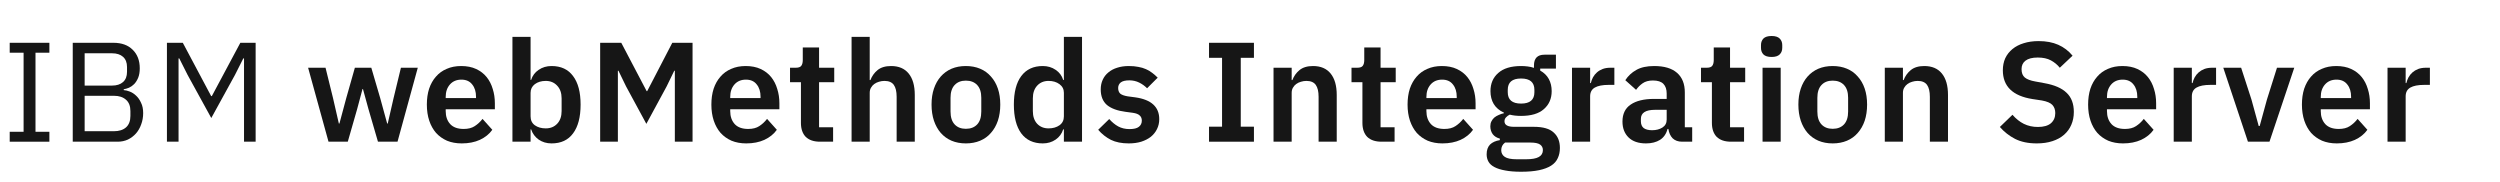 <svg width="247" height="18" viewBox="0 0 247 18" fill="none" xmlns="http://www.w3.org/2000/svg">
<path d="M24.109 5.768H24.039L23.213 7.406L20.875 11.662L18.537 7.406L17.711 5.768H17.641V14H16.493V4.228H18.061L20.861 9.492H20.931L23.745 4.228H25.257V14H24.109V5.768Z" fill="#161616"/>
<path d="M7.187 4.228H11.204C12.017 4.228 12.651 4.457 13.108 4.914C13.575 5.371 13.809 5.983 13.809 6.748C13.809 7.112 13.757 7.42 13.655 7.672C13.552 7.924 13.421 8.134 13.262 8.302C13.104 8.461 12.931 8.582 12.745 8.666C12.558 8.741 12.385 8.792 12.226 8.82V8.904C12.404 8.913 12.6 8.96 12.815 9.044C13.039 9.128 13.248 9.263 13.444 9.45C13.64 9.627 13.804 9.861 13.934 10.15C14.075 10.43 14.145 10.771 14.145 11.172C14.145 11.573 14.079 11.947 13.948 12.292C13.827 12.637 13.655 12.936 13.431 13.188C13.207 13.44 12.941 13.641 12.633 13.79C12.325 13.93 11.989 14 11.624 14H7.187V4.228ZM8.363 12.964H11.261C11.764 12.964 12.161 12.838 12.45 12.586C12.74 12.325 12.884 11.947 12.884 11.452V10.976C12.884 10.481 12.74 10.108 12.45 9.856C12.161 9.595 11.764 9.464 11.261 9.464H8.363V12.964ZM8.363 8.456H11.065C11.531 8.456 11.895 8.339 12.156 8.106C12.418 7.873 12.549 7.537 12.549 7.098V6.622C12.549 6.183 12.418 5.847 12.156 5.614C11.895 5.381 11.531 5.264 11.065 5.264H8.363V8.456Z" fill="#161616"/>
<path d="M0.959 14V13.02H2.331V5.208H0.959V4.228H4.879V5.208H3.507V13.02H4.879V14H0.959Z" fill="#161616"/>
<path d="M235.887 14V6.692H237.679V8.204H237.749C237.796 8.008 237.866 7.821 237.959 7.644C238.062 7.457 238.192 7.294 238.351 7.154C238.51 7.014 238.696 6.902 238.911 6.818C239.135 6.734 239.392 6.692 239.681 6.692H240.073V8.386H239.513C238.906 8.386 238.449 8.475 238.141 8.652C237.833 8.829 237.679 9.119 237.679 9.52V14H235.887Z" fill="#161616"/>
<path d="M230.874 14.168C230.333 14.168 229.848 14.079 229.418 13.902C228.998 13.715 228.639 13.459 228.34 13.132C228.051 12.796 227.827 12.395 227.668 11.928C227.51 11.452 227.43 10.92 227.43 10.332C227.43 9.753 227.505 9.231 227.654 8.764C227.813 8.297 228.037 7.901 228.326 7.574C228.616 7.238 228.97 6.981 229.39 6.804C229.81 6.617 230.286 6.524 230.818 6.524C231.388 6.524 231.882 6.622 232.302 6.818C232.722 7.014 233.068 7.28 233.338 7.616C233.609 7.952 233.81 8.344 233.94 8.792C234.08 9.231 234.15 9.702 234.15 10.206V10.794H229.292V10.976C229.292 11.508 229.442 11.937 229.74 12.264C230.039 12.581 230.482 12.74 231.07 12.74C231.518 12.74 231.882 12.647 232.162 12.46C232.452 12.273 232.708 12.035 232.932 11.746L233.898 12.824C233.6 13.244 233.189 13.575 232.666 13.818C232.153 14.051 231.556 14.168 230.874 14.168ZM230.846 7.868C230.37 7.868 229.992 8.027 229.712 8.344C229.432 8.661 229.292 9.072 229.292 9.576V9.688H232.288V9.562C232.288 9.058 232.162 8.652 231.91 8.344C231.668 8.027 231.313 7.868 230.846 7.868Z" fill="#161616"/>
<path d="M222.096 14L219.66 6.692H221.424L222.446 9.842L223.16 12.446H223.258L223.972 9.842L224.966 6.692H226.674L224.224 14H222.096Z" fill="#161616"/>
<path d="M214.762 14V6.692H216.554V8.204H216.624C216.671 8.008 216.741 7.821 216.834 7.644C216.937 7.457 217.068 7.294 217.226 7.154C217.385 7.014 217.572 6.902 217.786 6.818C218.01 6.734 218.267 6.692 218.556 6.692H218.948V8.386H218.388C217.782 8.386 217.324 8.475 217.016 8.652C216.708 8.829 216.554 9.119 216.554 9.52V14H214.762Z" fill="#161616"/>
<path d="M209.75 14.168C209.208 14.168 208.723 14.079 208.294 13.902C207.874 13.715 207.514 13.459 207.216 13.132C206.926 12.796 206.702 12.395 206.544 11.928C206.385 11.452 206.306 10.92 206.306 10.332C206.306 9.753 206.38 9.231 206.53 8.764C206.688 8.297 206.912 7.901 207.202 7.574C207.491 7.238 207.846 6.981 208.266 6.804C208.686 6.617 209.162 6.524 209.694 6.524C210.263 6.524 210.758 6.622 211.178 6.818C211.598 7.014 211.943 7.28 212.214 7.616C212.484 7.952 212.685 8.344 212.816 8.792C212.956 9.231 213.026 9.702 213.026 10.206V10.794H208.168V10.976C208.168 11.508 208.317 11.937 208.616 12.264C208.914 12.581 209.358 12.74 209.946 12.74C210.394 12.74 210.758 12.647 211.038 12.46C211.327 12.273 211.584 12.035 211.808 11.746L212.774 12.824C212.475 13.244 212.064 13.575 211.542 13.818C211.028 14.051 210.431 14.168 209.75 14.168ZM209.722 7.868C209.246 7.868 208.868 8.027 208.588 8.344C208.308 8.661 208.168 9.072 208.168 9.576V9.688H211.164V9.562C211.164 9.058 211.038 8.652 210.786 8.344C210.543 8.027 210.188 7.868 209.722 7.868Z" fill="#161616"/>
<path d="M201.227 14.168C200.387 14.168 199.673 14.019 199.085 13.72C198.507 13.421 198.007 13.029 197.587 12.544L198.833 11.34C199.169 11.732 199.543 12.031 199.953 12.236C200.373 12.441 200.835 12.544 201.339 12.544C201.909 12.544 202.338 12.423 202.627 12.18C202.917 11.928 203.061 11.592 203.061 11.172C203.061 10.845 202.968 10.579 202.781 10.374C202.595 10.169 202.245 10.019 201.731 9.926L200.807 9.786C198.857 9.478 197.881 8.531 197.881 6.944C197.881 6.505 197.961 6.109 198.119 5.754C198.287 5.399 198.525 5.096 198.833 4.844C199.141 4.592 199.51 4.401 199.939 4.27C200.378 4.13 200.873 4.06 201.423 4.06C202.161 4.06 202.805 4.181 203.355 4.424C203.906 4.667 204.377 5.026 204.769 5.502L203.509 6.692C203.267 6.393 202.973 6.151 202.627 5.964C202.282 5.777 201.848 5.684 201.325 5.684C200.793 5.684 200.392 5.787 200.121 5.992C199.86 6.188 199.729 6.468 199.729 6.832C199.729 7.205 199.837 7.481 200.051 7.658C200.266 7.835 200.611 7.966 201.087 8.05L201.997 8.218C202.987 8.395 203.715 8.713 204.181 9.17C204.657 9.618 204.895 10.248 204.895 11.06C204.895 11.527 204.811 11.951 204.643 12.334C204.485 12.707 204.247 13.034 203.929 13.314C203.621 13.585 203.239 13.795 202.781 13.944C202.333 14.093 201.815 14.168 201.227 14.168Z" fill="#161616"/>
<path d="M186.218 14V6.692H188.01V7.91H188.08C188.229 7.518 188.463 7.191 188.78 6.93C189.107 6.659 189.555 6.524 190.124 6.524C190.88 6.524 191.459 6.771 191.86 7.266C192.261 7.761 192.462 8.465 192.462 9.38V14H190.67V9.562C190.67 9.039 190.577 8.647 190.39 8.386C190.203 8.125 189.895 7.994 189.466 7.994C189.279 7.994 189.097 8.022 188.92 8.078C188.752 8.125 188.598 8.199 188.458 8.302C188.327 8.395 188.22 8.517 188.136 8.666C188.052 8.806 188.01 8.974 188.01 9.17V14H186.218Z" fill="#161616"/>
<path d="M181.068 14.168C180.545 14.168 180.074 14.079 179.654 13.902C179.243 13.725 178.888 13.468 178.589 13.132C178.3 12.796 178.076 12.395 177.917 11.928C177.759 11.452 177.68 10.92 177.68 10.332C177.68 9.744 177.759 9.217 177.917 8.75C178.076 8.283 178.3 7.887 178.589 7.56C178.888 7.224 179.243 6.967 179.654 6.79C180.074 6.613 180.545 6.524 181.068 6.524C181.59 6.524 182.062 6.613 182.482 6.79C182.902 6.967 183.256 7.224 183.546 7.56C183.844 7.887 184.073 8.283 184.232 8.75C184.39 9.217 184.469 9.744 184.469 10.332C184.469 10.92 184.39 11.452 184.232 11.928C184.073 12.395 183.844 12.796 183.546 13.132C183.256 13.468 182.902 13.725 182.482 13.902C182.062 14.079 181.59 14.168 181.068 14.168ZM181.068 12.726C181.544 12.726 181.917 12.581 182.188 12.292C182.458 12.003 182.594 11.578 182.594 11.018V9.66C182.594 9.109 182.458 8.689 182.188 8.4C181.917 8.111 181.544 7.966 181.068 7.966C180.601 7.966 180.232 8.111 179.962 8.4C179.691 8.689 179.555 9.109 179.555 9.66V11.018C179.555 11.578 179.691 12.003 179.962 12.292C180.232 12.581 180.601 12.726 181.068 12.726Z" fill="#161616"/>
<path d="M175.036 5.628C174.663 5.628 174.392 5.544 174.224 5.376C174.066 5.208 173.986 4.993 173.986 4.732V4.452C173.986 4.191 174.066 3.976 174.224 3.808C174.392 3.64 174.663 3.556 175.036 3.556C175.4 3.556 175.666 3.64 175.834 3.808C176.002 3.976 176.086 4.191 176.086 4.452V4.732C176.086 4.993 176.002 5.208 175.834 5.376C175.666 5.544 175.4 5.628 175.036 5.628ZM174.14 6.692H175.932V14H174.14V6.692Z" fill="#161616"/>
<path d="M171.026 14C170.41 14 169.939 13.841 169.612 13.524C169.295 13.197 169.136 12.735 169.136 12.138V8.12H168.058V6.692H168.618C168.889 6.692 169.071 6.631 169.164 6.51C169.267 6.379 169.318 6.188 169.318 5.936V4.69H170.928V6.692H172.426V8.12H170.928V12.572H172.314V14H171.026Z" fill="#161616"/>
<path d="M166.194 14C165.802 14 165.49 13.888 165.256 13.664C165.032 13.431 164.892 13.123 164.836 12.74H164.752C164.631 13.216 164.384 13.575 164.01 13.818C163.637 14.051 163.175 14.168 162.624 14.168C161.878 14.168 161.304 13.972 160.902 13.58C160.501 13.188 160.3 12.665 160.3 12.012C160.3 11.256 160.571 10.696 161.112 10.332C161.654 9.959 162.424 9.772 163.422 9.772H164.668V9.24C164.668 8.829 164.561 8.512 164.346 8.288C164.132 8.064 163.786 7.952 163.31 7.952C162.89 7.952 162.55 8.045 162.288 8.232C162.036 8.409 161.822 8.624 161.644 8.876L160.58 7.924C160.851 7.504 161.21 7.168 161.658 6.916C162.106 6.655 162.699 6.524 163.436 6.524C164.426 6.524 165.177 6.748 165.69 7.196C166.204 7.644 166.46 8.288 166.46 9.128V12.572H167.188V14H166.194ZM163.226 12.866C163.628 12.866 163.968 12.777 164.248 12.6C164.528 12.423 164.668 12.161 164.668 11.816V10.85H163.52C162.587 10.85 162.12 11.149 162.12 11.746V11.984C162.12 12.283 162.214 12.507 162.4 12.656C162.596 12.796 162.872 12.866 163.226 12.866Z" fill="#161616"/>
<path d="M155.313 14V6.692H157.105V8.204H157.175C157.221 8.008 157.291 7.821 157.385 7.644C157.487 7.457 157.618 7.294 157.777 7.154C157.935 7.014 158.122 6.902 158.337 6.818C158.561 6.734 158.817 6.692 159.107 6.692H159.499V8.386H158.939C158.332 8.386 157.875 8.475 157.567 8.652C157.259 8.829 157.105 9.119 157.105 9.52V14H155.313Z" fill="#161616"/>
<path d="M154.118 14.616C154.118 14.999 154.048 15.335 153.908 15.624C153.777 15.923 153.558 16.17 153.25 16.366C152.942 16.562 152.545 16.711 152.06 16.814C151.574 16.917 150.982 16.968 150.282 16.968C149.666 16.968 149.143 16.926 148.714 16.842C148.284 16.767 147.93 16.655 147.65 16.506C147.379 16.366 147.183 16.189 147.062 15.974C146.94 15.759 146.88 15.517 146.88 15.246C146.88 14.835 146.992 14.513 147.216 14.28C147.449 14.056 147.771 13.911 148.182 13.846V13.692C147.883 13.617 147.65 13.473 147.482 13.258C147.323 13.034 147.244 12.773 147.244 12.474C147.244 12.287 147.281 12.124 147.356 11.984C147.43 11.835 147.528 11.709 147.65 11.606C147.78 11.503 147.925 11.419 148.084 11.354C148.242 11.279 148.41 11.223 148.588 11.186V11.13C148.14 10.925 147.804 10.64 147.58 10.276C147.365 9.912 147.258 9.487 147.258 9.002C147.258 8.255 147.514 7.658 148.028 7.21C148.541 6.753 149.292 6.524 150.282 6.524C150.506 6.524 150.725 6.538 150.94 6.566C151.164 6.594 151.369 6.641 151.556 6.706V6.468C151.556 5.759 151.901 5.404 152.592 5.404H153.726V6.776H152.172V6.972C152.554 7.187 152.839 7.467 153.026 7.812C153.212 8.157 153.306 8.554 153.306 9.002C153.306 9.739 153.049 10.332 152.536 10.78C152.032 11.228 151.28 11.452 150.282 11.452C149.852 11.452 149.479 11.41 149.162 11.326C149.022 11.391 148.9 11.48 148.798 11.592C148.695 11.695 148.644 11.825 148.644 11.984C148.644 12.348 148.961 12.53 149.596 12.53H151.556C152.452 12.53 153.1 12.717 153.502 13.09C153.912 13.454 154.118 13.963 154.118 14.616ZM152.438 14.826C152.438 14.593 152.344 14.411 152.158 14.28C151.971 14.149 151.649 14.084 151.192 14.084H148.7C148.448 14.271 148.322 14.523 148.322 14.84C148.322 15.12 148.438 15.339 148.672 15.498C148.905 15.657 149.302 15.736 149.862 15.736H150.758C151.346 15.736 151.77 15.661 152.032 15.512C152.302 15.363 152.438 15.134 152.438 14.826ZM150.282 10.234C151.159 10.234 151.598 9.861 151.598 9.114V8.876C151.598 8.129 151.159 7.756 150.282 7.756C149.404 7.756 148.966 8.129 148.966 8.876V9.114C148.966 9.861 149.404 10.234 150.282 10.234Z" fill="#161616"/>
<path d="M142.511 14.168C141.97 14.168 141.484 14.079 141.055 13.902C140.635 13.715 140.276 13.459 139.977 13.132C139.688 12.796 139.464 12.395 139.305 11.928C139.146 11.452 139.067 10.92 139.067 10.332C139.067 9.753 139.142 9.231 139.291 8.764C139.45 8.297 139.674 7.901 139.963 7.574C140.252 7.238 140.607 6.981 141.027 6.804C141.447 6.617 141.923 6.524 142.455 6.524C143.024 6.524 143.519 6.622 143.939 6.818C144.359 7.014 144.704 7.28 144.975 7.616C145.246 7.952 145.446 8.344 145.577 8.792C145.717 9.231 145.787 9.702 145.787 10.206V10.794H140.929V10.976C140.929 11.508 141.078 11.937 141.377 12.264C141.676 12.581 142.119 12.74 142.707 12.74C143.155 12.74 143.519 12.647 143.799 12.46C144.088 12.273 144.345 12.035 144.569 11.746L145.535 12.824C145.236 13.244 144.826 13.575 144.303 13.818C143.79 14.051 143.192 14.168 142.511 14.168ZM142.483 7.868C142.007 7.868 141.629 8.027 141.349 8.344C141.069 8.661 140.929 9.072 140.929 9.576V9.688H143.925V9.562C143.925 9.058 143.799 8.652 143.547 8.344C143.304 8.027 142.95 7.868 142.483 7.868Z" fill="#161616"/>
<path d="M136.497 14C135.881 14 135.41 13.841 135.083 13.524C134.766 13.197 134.607 12.735 134.607 12.138V8.12H133.529V6.692H134.089C134.36 6.692 134.542 6.631 134.635 6.51C134.738 6.379 134.789 6.188 134.789 5.936V4.69H136.399V6.692H137.897V8.12H136.399V12.572H137.785V14H136.497Z" fill="#161616"/>
<path d="M125.825 14V6.692H127.617V7.91H127.687C127.836 7.518 128.07 7.191 128.387 6.93C128.714 6.659 129.162 6.524 129.731 6.524C130.487 6.524 131.066 6.771 131.467 7.266C131.868 7.761 132.069 8.465 132.069 9.38V14H130.277V9.562C130.277 9.039 130.184 8.647 129.997 8.386C129.81 8.125 129.502 7.994 129.073 7.994C128.886 7.994 128.704 8.022 128.527 8.078C128.359 8.125 128.205 8.199 128.065 8.302C127.934 8.395 127.827 8.517 127.743 8.666C127.659 8.806 127.617 8.974 127.617 9.17V14H125.825Z" fill="#161616"/>
<path d="M119.451 14V12.516H120.739V5.712H119.451V4.228H123.889V5.712H122.587V12.516H123.889V14H119.451Z" fill="#161616"/>
<path d="M111.524 14.168C110.824 14.168 110.236 14.051 109.76 13.818C109.284 13.575 108.864 13.244 108.5 12.824L109.592 11.76C109.863 12.068 110.157 12.311 110.474 12.488C110.801 12.665 111.174 12.754 111.594 12.754C112.024 12.754 112.332 12.679 112.518 12.53C112.714 12.381 112.812 12.175 112.812 11.914C112.812 11.699 112.742 11.531 112.602 11.41C112.472 11.279 112.243 11.191 111.916 11.144L111.188 11.046C110.395 10.943 109.788 10.719 109.368 10.374C108.958 10.019 108.752 9.506 108.752 8.834C108.752 8.479 108.818 8.162 108.948 7.882C109.079 7.593 109.266 7.35 109.508 7.154C109.751 6.949 110.04 6.795 110.376 6.692C110.722 6.58 111.104 6.524 111.524 6.524C111.879 6.524 112.192 6.552 112.462 6.608C112.742 6.655 112.994 6.729 113.218 6.832C113.442 6.925 113.648 7.047 113.834 7.196C114.021 7.336 114.203 7.495 114.38 7.672L113.33 8.722C113.116 8.498 112.859 8.311 112.56 8.162C112.262 8.013 111.935 7.938 111.58 7.938C111.188 7.938 110.904 8.008 110.726 8.148C110.558 8.288 110.474 8.47 110.474 8.694C110.474 8.937 110.544 9.123 110.684 9.254C110.834 9.375 111.081 9.464 111.426 9.52L112.168 9.618C113.746 9.842 114.534 10.561 114.534 11.774C114.534 12.129 114.46 12.455 114.31 12.754C114.17 13.043 113.97 13.295 113.708 13.51C113.447 13.715 113.13 13.879 112.756 14C112.392 14.112 111.982 14.168 111.524 14.168Z" fill="#161616"/>
<path d="M105.112 12.782H105.042C104.911 13.202 104.664 13.538 104.3 13.79C103.936 14.042 103.511 14.168 103.026 14.168C102.102 14.168 101.392 13.837 100.898 13.174C100.412 12.511 100.17 11.564 100.17 10.332C100.17 9.109 100.412 8.171 100.898 7.518C101.392 6.855 102.102 6.524 103.026 6.524C103.511 6.524 103.936 6.65 104.3 6.902C104.664 7.145 104.911 7.476 105.042 7.896H105.112V3.64H106.904V14H105.112V12.782ZM103.6 12.684C104.029 12.684 104.388 12.581 104.678 12.376C104.967 12.171 105.112 11.877 105.112 11.494V9.17C105.112 8.815 104.967 8.531 104.678 8.316C104.388 8.101 104.029 7.994 103.6 7.994C103.133 7.994 102.755 8.153 102.466 8.47C102.186 8.778 102.046 9.193 102.046 9.716V10.976C102.046 11.499 102.186 11.914 102.466 12.222C102.755 12.53 103.133 12.684 103.6 12.684Z" fill="#161616"/>
<path d="M95.425 14.168C94.902 14.168 94.431 14.079 94.011 13.902C93.6 13.725 93.246 13.468 92.947 13.132C92.658 12.796 92.434 12.395 92.275 11.928C92.116 11.452 92.037 10.92 92.037 10.332C92.037 9.744 92.116 9.217 92.275 8.75C92.434 8.283 92.658 7.887 92.947 7.56C93.246 7.224 93.6 6.967 94.011 6.79C94.431 6.613 94.902 6.524 95.425 6.524C95.948 6.524 96.419 6.613 96.839 6.79C97.259 6.967 97.614 7.224 97.903 7.56C98.202 7.887 98.43 8.283 98.589 8.75C98.748 9.217 98.827 9.744 98.827 10.332C98.827 10.92 98.748 11.452 98.589 11.928C98.43 12.395 98.202 12.796 97.903 13.132C97.614 13.468 97.259 13.725 96.839 13.902C96.419 14.079 95.948 14.168 95.425 14.168ZM95.425 12.726C95.901 12.726 96.274 12.581 96.545 12.292C96.816 12.003 96.951 11.578 96.951 11.018V9.66C96.951 9.109 96.816 8.689 96.545 8.4C96.274 8.111 95.901 7.966 95.425 7.966C94.958 7.966 94.59 8.111 94.319 8.4C94.048 8.689 93.913 9.109 93.913 9.66V11.018C93.913 11.578 94.048 12.003 94.319 12.292C94.59 12.581 94.958 12.726 95.425 12.726Z" fill="#161616"/>
<path d="M84.136 3.64H85.928V7.91H85.999C86.148 7.518 86.381 7.191 86.698 6.93C87.025 6.659 87.473 6.524 88.043 6.524C88.799 6.524 89.377 6.771 89.778 7.266C90.18 7.761 90.38 8.465 90.38 9.38V14H88.588V9.562C88.588 9.039 88.495 8.647 88.308 8.386C88.122 8.125 87.814 7.994 87.385 7.994C87.198 7.994 87.016 8.022 86.838 8.078C86.671 8.125 86.516 8.199 86.376 8.302C86.246 8.395 86.138 8.517 86.055 8.666C85.971 8.806 85.928 8.974 85.928 9.17V14H84.136V3.64Z" fill="#161616"/>
<path d="M81.022 14C80.406 14 79.935 13.841 79.608 13.524C79.291 13.197 79.132 12.735 79.132 12.138V8.12H78.054V6.692H78.614C78.885 6.692 79.067 6.631 79.16 6.51C79.263 6.379 79.314 6.188 79.314 5.936V4.69H80.924V6.692H82.422V8.12H80.924V12.572H82.31V14H81.022Z" fill="#161616"/>
<path d="M73.728 14.168C73.186 14.168 72.701 14.079 72.272 13.902C71.852 13.715 71.492 13.459 71.194 13.132C70.904 12.796 70.68 12.395 70.522 11.928C70.363 11.452 70.284 10.92 70.284 10.332C70.284 9.753 70.358 9.231 70.508 8.764C70.666 8.297 70.89 7.901 71.18 7.574C71.469 7.238 71.824 6.981 72.244 6.804C72.664 6.617 73.14 6.524 73.672 6.524C74.241 6.524 74.736 6.622 75.156 6.818C75.576 7.014 75.921 7.28 76.192 7.616C76.462 7.952 76.663 8.344 76.794 8.792C76.934 9.231 77.004 9.702 77.004 10.206V10.794H72.146V10.976C72.146 11.508 72.295 11.937 72.594 12.264C72.892 12.581 73.336 12.74 73.924 12.74C74.372 12.74 74.736 12.647 75.016 12.46C75.305 12.273 75.562 12.035 75.786 11.746L76.752 12.824C76.453 13.244 76.042 13.575 75.52 13.818C75.006 14.051 74.409 14.168 73.728 14.168ZM73.7 7.868C73.224 7.868 72.846 8.027 72.566 8.344C72.286 8.661 72.146 9.072 72.146 9.576V9.688H75.142V9.562C75.142 9.058 75.016 8.652 74.764 8.344C74.521 8.027 74.166 7.868 73.7 7.868Z" fill="#161616"/>
<path d="M66.674 6.986H66.618L65.862 8.54L63.86 12.236L61.858 8.54L61.102 6.986H61.046V14H59.296V4.228H61.382L63.888 9.002H63.944L66.422 4.228H68.424V14H66.674V6.986Z" fill="#161616"/>
<path d="M50.629 3.64H52.421V7.896H52.477C52.608 7.476 52.855 7.145 53.219 6.902C53.583 6.65 54.008 6.524 54.493 6.524C55.427 6.524 56.136 6.855 56.621 7.518C57.116 8.171 57.363 9.109 57.363 10.332C57.363 11.564 57.116 12.511 56.621 13.174C56.136 13.837 55.427 14.168 54.493 14.168C54.008 14.168 53.583 14.042 53.219 13.79C52.865 13.538 52.617 13.202 52.477 12.782H52.421V14H50.629V3.64ZM53.919 12.684C54.386 12.684 54.764 12.53 55.053 12.222C55.343 11.914 55.487 11.499 55.487 10.976V9.716C55.487 9.193 55.343 8.778 55.053 8.47C54.764 8.153 54.386 7.994 53.919 7.994C53.49 7.994 53.131 8.101 52.841 8.316C52.561 8.531 52.421 8.815 52.421 9.17V11.494C52.421 11.877 52.561 12.171 52.841 12.376C53.131 12.581 53.49 12.684 53.919 12.684Z" fill="#161616"/>
<path d="M45.617 14.168C45.075 14.168 44.59 14.079 44.161 13.902C43.741 13.715 43.381 13.459 43.083 13.132C42.793 12.796 42.569 12.395 42.411 11.928C42.252 11.452 42.173 10.92 42.173 10.332C42.173 9.753 42.247 9.231 42.397 8.764C42.555 8.297 42.779 7.901 43.069 7.574C43.358 7.238 43.713 6.981 44.133 6.804C44.553 6.617 45.029 6.524 45.561 6.524C46.13 6.524 46.625 6.622 47.045 6.818C47.465 7.014 47.81 7.28 48.081 7.616C48.351 7.952 48.552 8.344 48.683 8.792C48.823 9.231 48.893 9.702 48.893 10.206V10.794H44.035V10.976C44.035 11.508 44.184 11.937 44.483 12.264C44.781 12.581 45.225 12.74 45.813 12.74C46.261 12.74 46.625 12.647 46.905 12.46C47.194 12.273 47.451 12.035 47.675 11.746L48.641 12.824C48.342 13.244 47.931 13.575 47.409 13.818C46.895 14.051 46.298 14.168 45.617 14.168ZM45.589 7.868C45.113 7.868 44.735 8.027 44.455 8.344C44.175 8.661 44.035 9.072 44.035 9.576V9.688H47.031V9.562C47.031 9.058 46.905 8.652 46.653 8.344C46.41 8.027 46.055 7.868 45.589 7.868Z" fill="#161616"/>
<path d="M30.441 6.692H32.163L32.905 9.702L33.479 12.208H33.535L34.207 9.702L35.061 6.692H36.685L37.567 9.702L38.253 12.208H38.309L38.883 9.702L39.611 6.692H41.277L39.275 14H37.343L36.405 10.78L35.859 8.792H35.817L35.285 10.78L34.361 14H32.457L30.441 6.692Z" fill="#161616"/>
</svg>
